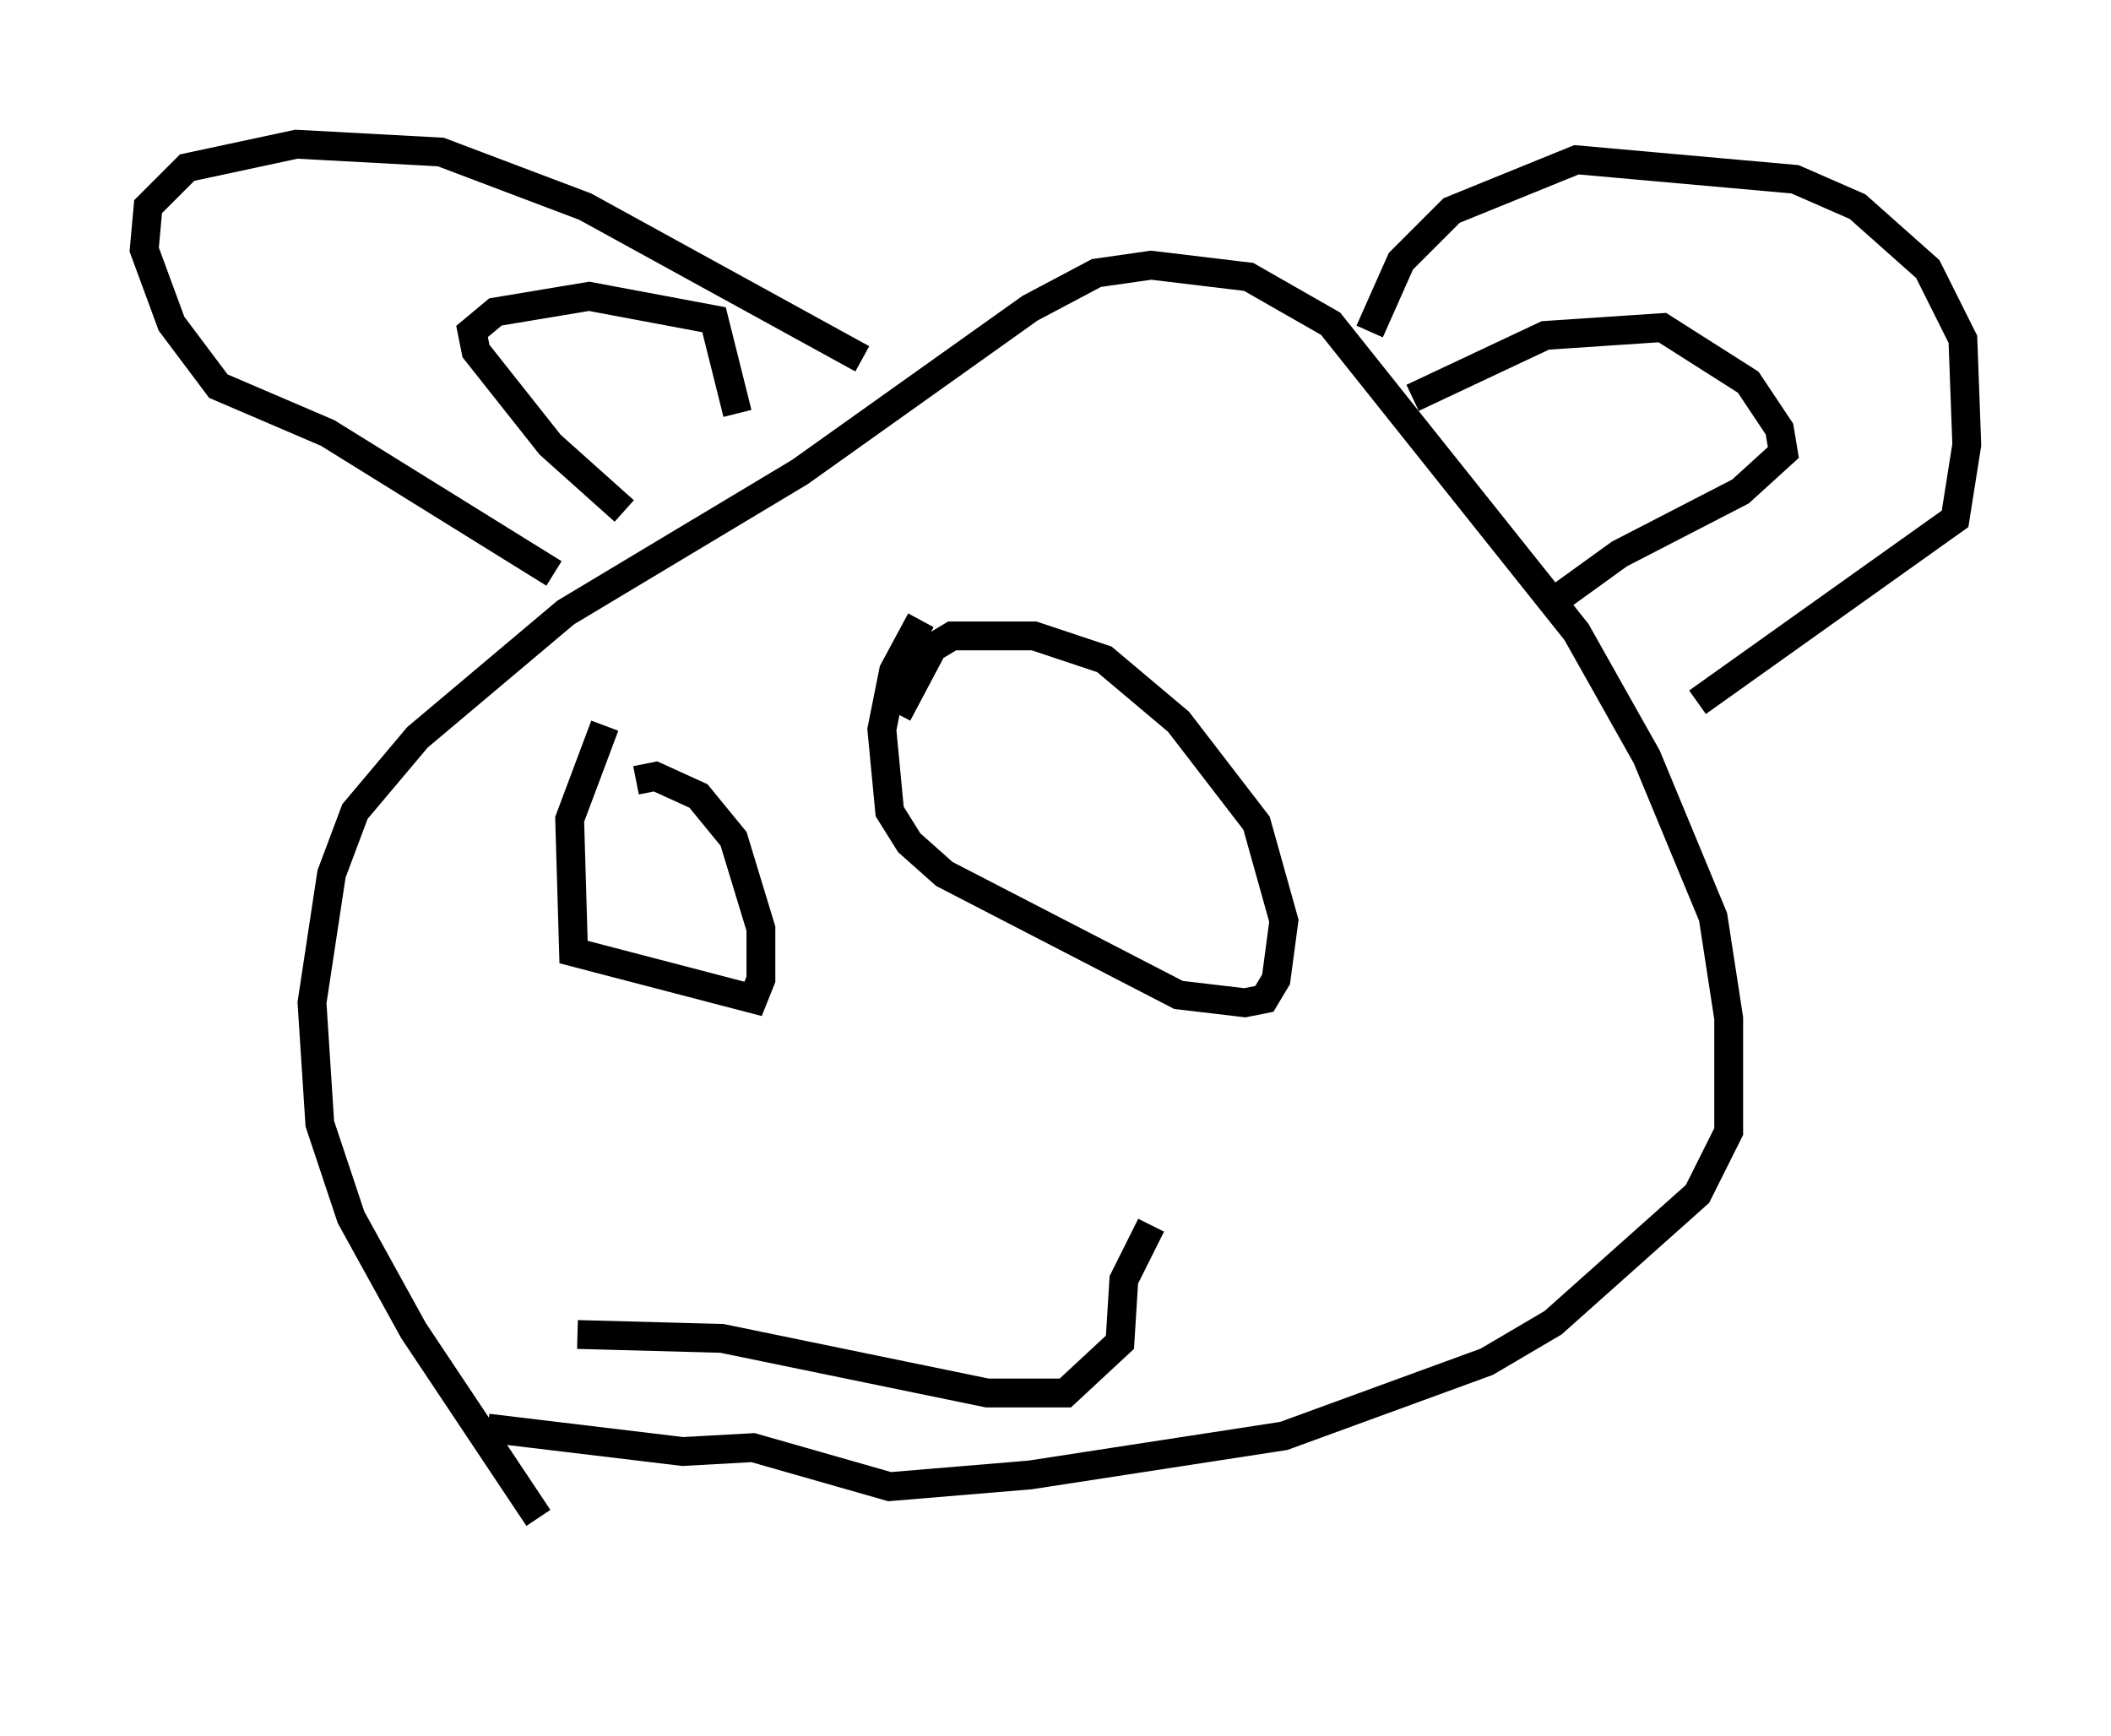<?xml version="1.0" encoding="utf-8" ?>
<svg baseProfile="full" height="60.202" version="1.1" width="73.193" xmlns="http://www.w3.org/2000/svg" xmlns:ev="http://www.w3.org/2001/xml-events" xmlns:xlink="http://www.w3.org/1999/xlink"><defs /><rect fill="white" height="60.202" width="73.193" x="0" y="0" /><path d="M21.238, 55.202 m-2.571, -2.571 l-4.33, -6.495 -2.165, -3.924 l-1.083, -3.248 -0.271, -4.195 l0.677, -4.465 0.812, -2.165 l2.165, -2.571 5.142, -4.33 l8.119, -4.871 7.984, -5.683 l2.3, -1.218 1.894, -0.271 l3.383, 0.406 2.842, 1.624 l8.525, 10.69 2.436, 4.33 l2.3, 5.548 0.541, 3.518 l0.0, 3.924 -1.083, 2.165 l-5.007, 4.465 -2.3, 1.353 l-7.036, 2.571 -8.796, 1.353 l-4.871, 0.406 -4.736, -1.353 l-2.436, 0.135 -6.766, -0.812 m30.582, -38.024 l1.083, -2.436 1.759, -1.759 l4.33, -1.759 7.578, 0.677 l2.165, 0.947 2.436, 2.165 l1.218, 2.436 0.135, 3.654 l-0.406, 2.571 -8.931, 6.36 m-28.958, -11.908 l-9.607, -5.277 -5.007, -1.894 l-5.007, -0.271 -3.789, 0.812 l-1.353, 1.353 -0.135, 1.488 l0.947, 2.571 1.624, 2.165 l3.789, 1.624 7.848, 4.871 m29.77, -6.089 l4.601, -2.165 4.059, -0.271 l2.977, 1.894 1.083, 1.624 l0.135, 0.812 -1.488, 1.353 l-4.195, 2.165 -2.436, 1.759 m-32.07, -3.248 l-2.571, -2.3 -2.571, -3.248 l-0.135, -0.677 0.812, -0.677 l3.248, -0.541 4.33, 0.812 l0.812, 3.248 m6.36, 7.172 l-0.947, 1.759 -0.406, 2.03 l0.271, 2.842 0.677, 1.083 l1.218, 1.083 8.119, 4.195 l2.3, 0.271 0.677, -0.135 l0.406, -0.677 0.271, -2.03 l-0.947, -3.383 -2.706, -3.518 l-2.571, -2.165 -2.436, -0.812 l-2.842, 0.0 -0.677, 0.406 l-1.218, 2.3 m-10.149, 0.406 l-1.218, 3.248 0.135, 4.601 l6.225, 1.624 0.271, -0.677 l0.0, -1.759 -0.947, -3.112 l-1.218, -1.488 -1.488, -0.677 l-0.677, 0.135 m-2.03, 19.215 l5.007, 0.135 9.202, 1.894 l2.706, 0.0 1.894, -1.759 l0.135, -2.165 0.947, -1.894 m-3.518, -14.073 l0.0, 0.0 m0.0, 0.0 l0.0, 0.0 " fill="none" stroke="black" stroke-width="1" /></svg>